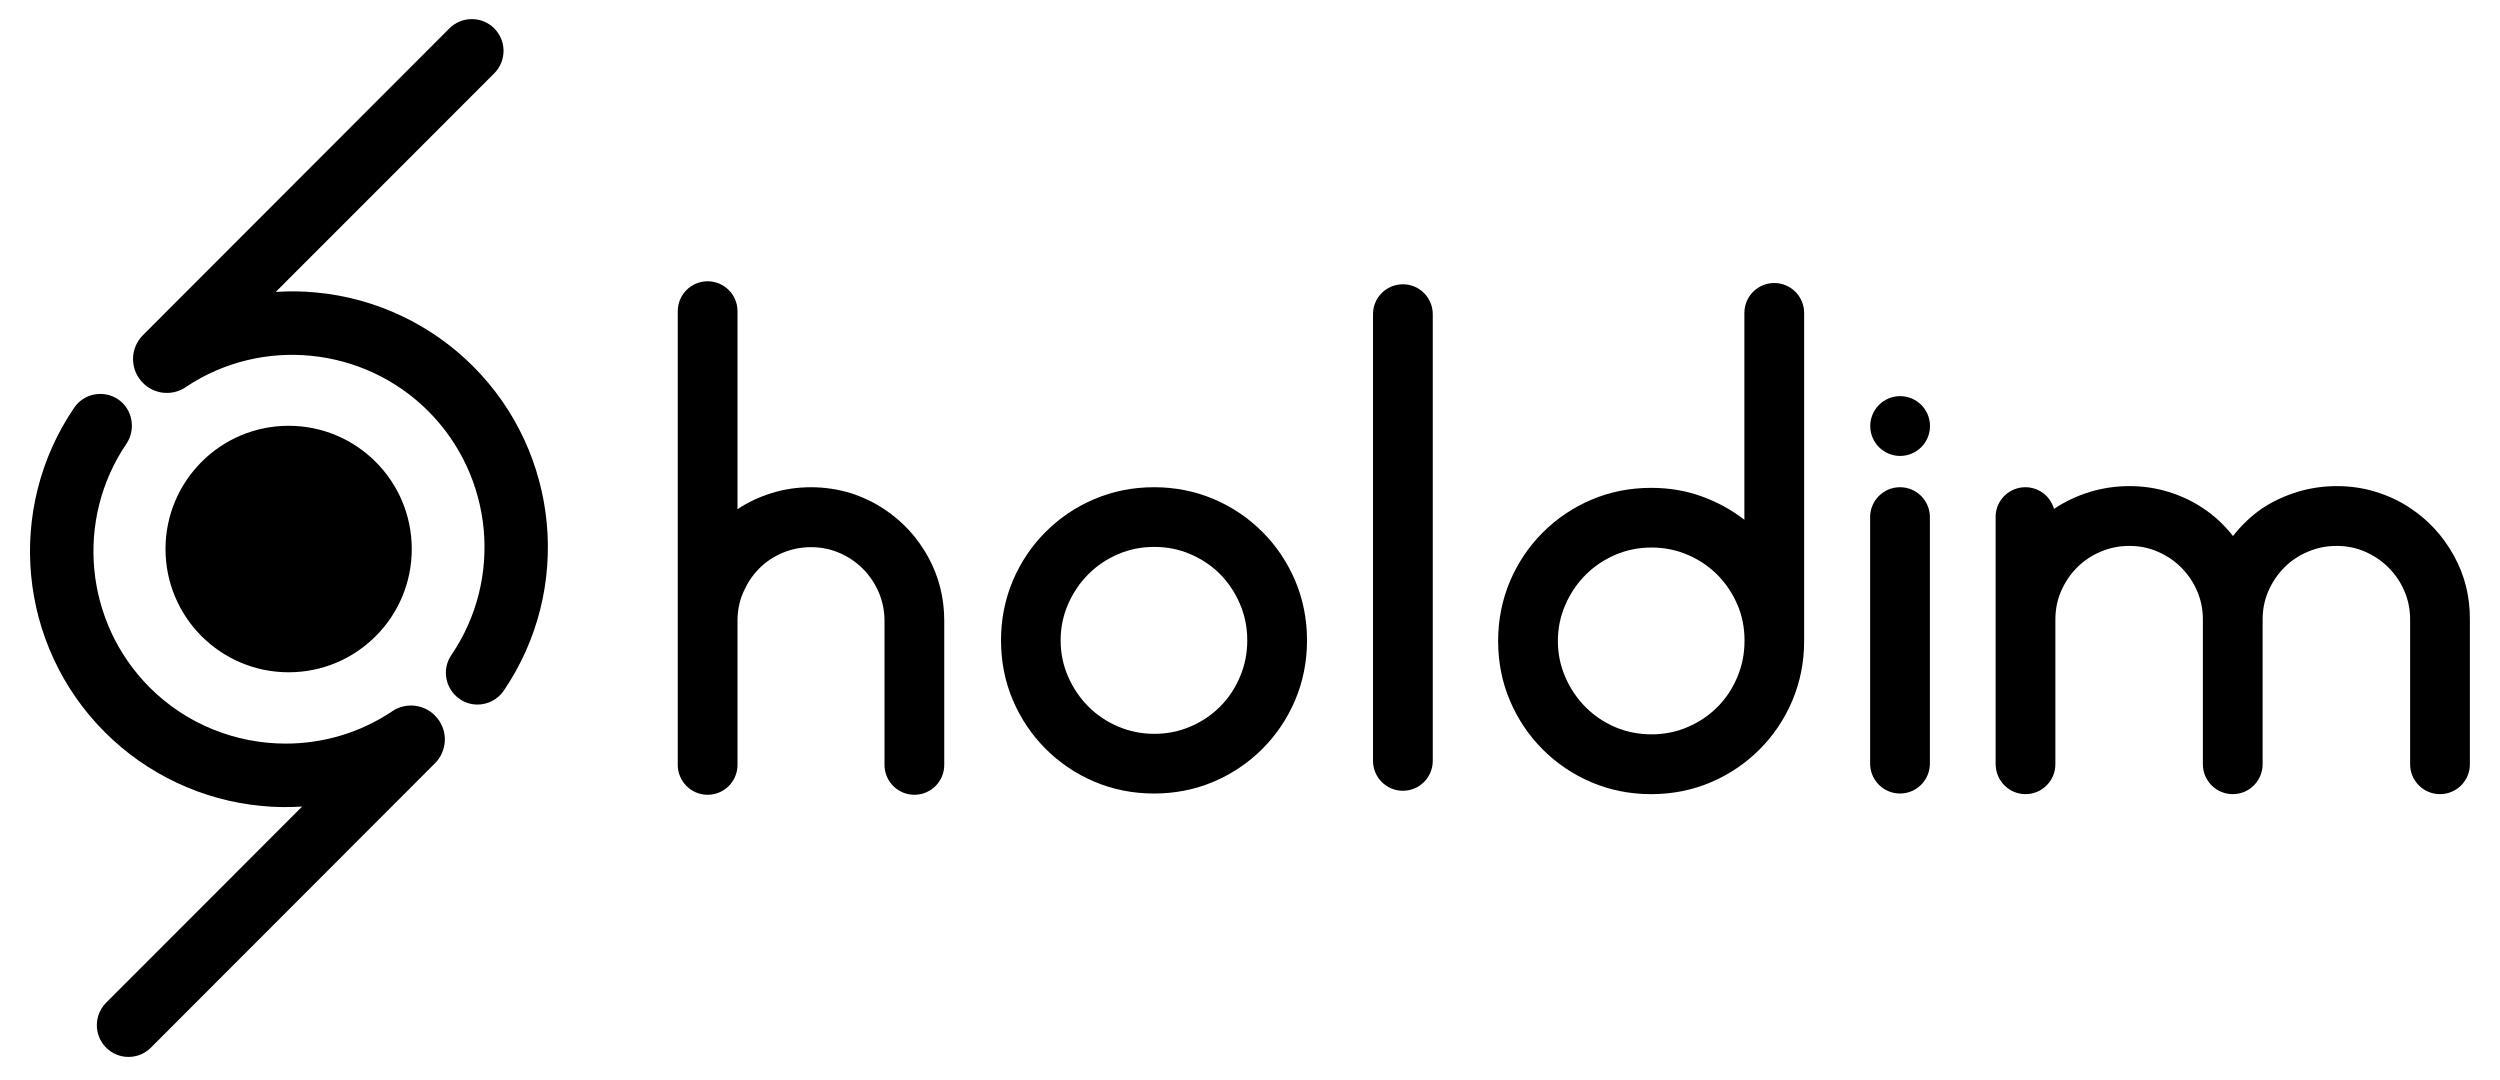 <svg width="250" height="108" viewBox="0 0 250 108" fill="none" xmlns="http://www.w3.org/2000/svg">
<path d="M47.751 70.456C47.138 70.456 46.513 70.281 45.976 69.906C44.526 68.917 44.151 66.94 45.138 65.501C50.313 57.894 49.338 47.634 42.826 41.115C36.376 34.659 26.201 33.633 18.626 38.675L18.563 38.725C17.113 39.689 15.176 39.401 14.076 38.05C12.963 36.698 13.063 34.746 14.301 33.508L44.938 2.84C46.176 1.601 48.188 1.601 49.426 2.84C50.663 4.079 50.663 6.093 49.426 7.332L27.576 29.191C28.926 29.103 30.288 29.116 31.651 29.253C37.551 29.804 43.113 32.432 47.301 36.623C55.976 45.294 57.263 58.945 50.376 69.067C49.763 69.968 48.763 70.456 47.751 70.456Z" fill="black"/>
<path d="M10.613 104.765C9.375 103.526 9.375 101.512 10.613 100.273L30.213 80.654C28.863 80.741 27.5 80.729 26.138 80.591C20.238 80.041 14.675 77.413 10.488 73.222C1.813 64.55 0.525 50.912 7.413 40.777C8.388 39.338 10.35 38.963 11.8 39.926C13.25 40.89 13.625 42.929 12.638 44.381C7.488 51.988 8.463 62.223 14.963 68.742C18.663 72.446 23.6 74.36 28.575 74.36C32.25 74.36 35.938 73.309 39.163 71.169L39.225 71.119C40.675 70.156 42.613 70.444 43.713 71.795C44.825 73.146 44.725 75.098 43.488 76.337L15.088 104.765C13.85 106.003 11.85 106.003 10.613 104.765Z" fill="black"/>
<path d="M28.863 67.228C35.663 67.228 41.176 61.71 41.176 54.904C41.176 48.097 35.663 42.579 28.863 42.579C22.063 42.579 16.551 48.097 16.551 54.904C16.551 61.71 22.063 67.228 28.863 67.228Z" fill="black"/>
<path d="M115.401 48.722C117.526 48.722 119.513 49.123 121.376 49.911C123.226 50.699 124.851 51.8 126.238 53.189C127.626 54.578 128.726 56.205 129.513 58.056C130.301 59.908 130.701 61.91 130.701 64.037C130.701 66.165 130.301 68.154 129.513 70.018C128.726 71.87 127.626 73.497 126.238 74.885C124.851 76.274 123.226 77.375 121.376 78.164C119.526 78.952 117.526 79.352 115.401 79.352C113.276 79.352 111.288 78.952 109.426 78.164C107.576 77.375 105.951 76.274 104.563 74.885C103.176 73.497 102.076 71.87 101.288 70.018C100.501 68.166 100.101 66.165 100.101 64.037C100.101 61.91 100.501 59.921 101.288 58.056C102.076 56.205 103.176 54.578 104.563 53.189C105.951 51.8 107.576 50.699 109.426 49.911C111.288 49.123 113.276 48.722 115.401 48.722ZM115.426 73.384C116.701 73.384 117.901 73.146 119.038 72.658C120.176 72.17 121.163 71.507 122.013 70.656C122.863 69.805 123.526 68.805 124.001 67.666C124.488 66.527 124.726 65.314 124.726 64.037C124.726 62.761 124.488 61.547 124.001 60.409C123.513 59.27 122.851 58.269 122.013 57.418C121.163 56.568 120.176 55.904 119.038 55.416C117.901 54.928 116.701 54.691 115.426 54.691C114.151 54.691 112.951 54.928 111.813 55.416C110.676 55.904 109.688 56.568 108.838 57.418C107.988 58.269 107.313 59.27 106.813 60.409C106.313 61.547 106.063 62.761 106.063 64.037C106.063 65.314 106.313 66.527 106.813 67.666C107.313 68.805 107.988 69.805 108.838 70.656C109.688 71.507 110.676 72.17 111.813 72.658C112.951 73.134 114.151 73.384 115.426 73.384Z" fill="black"/>
<path d="M140.288 28.428C141.938 28.428 143.276 29.767 143.276 31.418V76.087C143.276 77.738 141.938 79.077 140.288 79.077C138.638 79.077 137.301 77.738 137.301 76.087V31.406C137.301 29.767 138.638 28.428 140.288 28.428Z" fill="black"/>
<path d="M180.413 64.1C180.413 66.227 180.013 68.216 179.226 70.081C178.438 71.933 177.338 73.559 175.951 74.948C174.563 76.337 172.938 77.438 171.088 78.226C169.238 79.015 167.238 79.415 165.113 79.415C162.988 79.415 161.001 79.015 159.138 78.226C157.288 77.438 155.663 76.337 154.276 74.948C152.888 73.559 151.788 71.933 151.001 70.081C150.213 68.229 149.813 66.24 149.813 64.1C149.813 61.973 150.213 59.983 151.001 58.119C151.788 56.267 152.888 54.641 154.276 53.252C155.663 51.863 157.288 50.762 159.138 49.974C160.988 49.185 162.976 48.785 165.113 48.785C166.888 48.785 168.563 49.06 170.126 49.623C171.688 50.186 173.126 50.962 174.438 51.976V31.293C174.438 29.641 175.776 28.302 177.426 28.302C179.076 28.302 180.413 29.641 180.413 31.293V64.037V64.1ZM165.151 73.434C166.426 73.434 167.626 73.196 168.763 72.708C169.901 72.22 170.888 71.557 171.738 70.706C172.588 69.856 173.251 68.855 173.726 67.716C174.213 66.577 174.451 65.364 174.451 64.088V64.025C174.451 62.749 174.213 61.547 173.726 60.434C173.238 59.308 172.576 58.332 171.738 57.481C170.888 56.63 169.901 55.967 168.763 55.479C167.626 54.991 166.426 54.753 165.151 54.753C163.876 54.753 162.676 54.991 161.538 55.479C160.401 55.967 159.413 56.63 158.563 57.481C157.713 58.332 157.038 59.333 156.538 60.471C156.038 61.61 155.788 62.824 155.788 64.1C155.788 65.376 156.038 66.59 156.538 67.728C157.038 68.867 157.713 69.868 158.563 70.719C159.413 71.57 160.401 72.233 161.538 72.721C162.676 73.196 163.876 73.434 165.151 73.434Z" fill="black"/>
<path d="M187.025 42.604C187.025 40.952 188.363 39.614 190.013 39.614C191.663 39.614 193 40.952 193 42.604C193 44.256 191.663 45.594 190.013 45.594C188.363 45.594 187.025 44.256 187.025 42.604ZM192.988 51.713V76.362C192.988 78.014 191.65 79.352 190 79.352C188.35 79.352 187.013 78.014 187.013 76.362V51.713C187.013 50.061 188.35 48.722 190 48.722C191.65 48.722 192.988 50.061 192.988 51.713Z" fill="black"/>
<path d="M88.45 50.937C90.263 52.138 91.713 53.715 92.8 55.667C93.875 57.619 94.425 59.758 94.425 62.073V76.487C94.425 78.139 93.088 79.478 91.438 79.478C89.788 79.478 88.45 78.139 88.45 76.487V73.209V62.073C88.45 61.072 88.25 60.121 87.875 59.233C87.488 58.344 86.963 57.556 86.288 56.88C85.613 56.205 84.825 55.667 83.938 55.291C83.05 54.904 82.1 54.716 81.1 54.716C80.1 54.716 79.138 54.916 78.238 55.291C77.325 55.679 76.55 56.205 75.888 56.88C75.225 57.556 74.713 58.344 74.325 59.233C73.938 60.121 73.75 61.072 73.75 62.073V73.209V76.487C73.75 78.139 72.413 79.478 70.763 79.478C69.113 79.478 67.775 78.139 67.775 76.487V62.073V31.118C67.775 29.466 69.113 28.127 70.763 28.127C72.413 28.127 73.75 29.466 73.75 31.118V50.925C74.788 50.224 75.938 49.686 77.2 49.298C78.45 48.91 79.763 48.723 81.113 48.723C82.463 48.723 83.763 48.923 85.025 49.298C86.263 49.699 87.413 50.237 88.45 50.937Z" fill="black"/>
<path d="M245.375 55.542C244.287 53.59 242.85 52.013 241.025 50.812C239.987 50.111 238.837 49.573 237.575 49.185C236.325 48.797 235.013 48.61 233.663 48.61C232.313 48.61 231 48.81 229.75 49.185C228.5 49.573 227.325 50.111 226.25 50.812C225.125 51.588 224.15 52.514 223.3 53.602C222.413 52.476 221.413 51.55 220.288 50.812C219.25 50.111 218.1 49.573 216.837 49.185C215.587 48.797 214.275 48.61 212.925 48.61C211.575 48.61 210.262 48.81 209.012 49.185C207.762 49.573 206.587 50.111 205.512 50.812C205.475 50.85 205.437 50.875 205.4 50.887C205.187 50.161 204.725 49.548 204.1 49.16C203.65 48.885 203.113 48.722 202.538 48.722C200.938 48.722 199.638 49.974 199.563 51.55C199.563 51.6 199.563 51.663 199.563 51.713V76.362C199.563 76.45 199.562 76.537 199.575 76.625C199.675 78.176 200.975 79.415 202.55 79.415C204.2 79.415 205.538 78.076 205.538 76.425V73.146V61.948C205.538 60.947 205.725 59.996 206.113 59.108C206.5 58.219 207.025 57.431 207.7 56.755C208.375 56.08 209.162 55.542 210.075 55.166C210.987 54.778 211.938 54.591 212.938 54.591C213.938 54.591 214.887 54.778 215.775 55.166C216.662 55.554 217.45 56.08 218.125 56.755C218.8 57.431 219.337 58.219 219.712 59.108C220.1 59.996 220.288 60.947 220.288 61.948V73.146V76.425C220.288 78.076 221.625 79.415 223.275 79.415C224.925 79.415 226.262 78.076 226.262 76.425V73.146V61.948C226.262 60.947 226.45 59.996 226.837 59.108C227.225 58.219 227.75 57.431 228.425 56.755C229.1 56.08 229.888 55.542 230.8 55.166C231.713 54.778 232.663 54.591 233.663 54.591C234.663 54.591 235.612 54.778 236.5 55.166C237.388 55.554 238.175 56.08 238.85 56.755C239.525 57.431 240.062 58.219 240.438 59.108C240.825 59.996 241.012 60.947 241.012 61.948V73.146V76.425C241.012 78.076 242.35 79.415 244 79.415C245.65 79.415 246.988 78.076 246.988 76.425V61.948C247 59.633 246.463 57.493 245.375 55.542Z" fill="black"/>
</svg>
